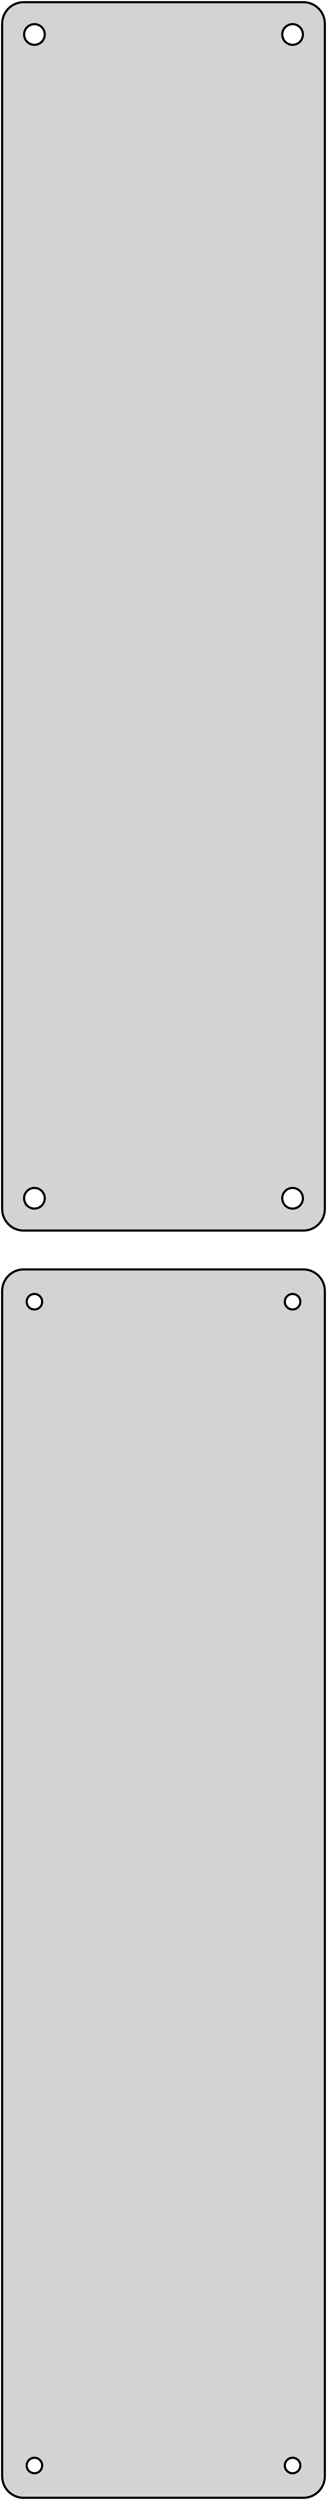 <?xml version="1.0" standalone="no"?>
<!DOCTYPE svg PUBLIC "-//W3C//DTD SVG 1.1//EN" "http://www.w3.org/Graphics/SVG/1.1/DTD/svg11.dtd">
<svg width="76mm" height="580mm" viewBox="-38 -731 76 580" xmlns="http://www.w3.org/2000/svg" version="1.1">
<title>OpenSCAD Model</title>
<path d="
M 33.437,-445.589 L 34.045,-445.745 L 34.629,-445.976 L 35.179,-446.278 L 35.687,-446.647 L 36.145,-447.077
 L 36.545,-447.561 L 36.882,-448.091 L 37.149,-448.659 L 37.343,-449.257 L 37.461,-449.873 L 37.5,-450.5
 L 37.5,-725.5 L 37.461,-726.127 L 37.343,-726.743 L 37.149,-727.341 L 36.882,-727.909 L 36.545,-728.439
 L 36.145,-728.923 L 35.687,-729.353 L 35.179,-729.722 L 34.629,-730.024 L 34.045,-730.255 L 33.437,-730.411
 L 32.814,-730.49 L -32.814,-730.49 L -33.437,-730.411 L -34.045,-730.255 L -34.629,-730.024 L -35.179,-729.722
 L -35.687,-729.353 L -36.145,-728.923 L -36.545,-728.439 L -36.882,-727.909 L -37.149,-727.341 L -37.343,-726.743
 L -37.461,-726.127 L -37.5,-725.5 L -37.5,-450.5 L -37.461,-449.873 L -37.343,-449.257 L -37.149,-448.659
 L -36.882,-448.091 L -36.545,-447.561 L -36.145,-447.077 L -35.687,-446.647 L -35.179,-446.278 L -34.629,-445.976
 L -34.045,-445.745 L -33.437,-445.589 L -32.814,-445.51 L 32.814,-445.51 z
M -30.151,-720.605 L -30.45,-720.643 L -30.742,-720.717 L -31.022,-720.828 L -31.286,-720.974 L -31.53,-721.151
 L -31.75,-721.357 L -31.942,-721.589 L -32.103,-721.844 L -32.231,-722.117 L -32.325,-722.403 L -32.381,-722.699
 L -32.4,-723 L -32.381,-723.301 L -32.325,-723.597 L -32.231,-723.883 L -32.103,-724.156 L -31.942,-724.411
 L -31.75,-724.643 L -31.53,-724.849 L -31.286,-725.026 L -31.022,-725.172 L -30.742,-725.283 L -30.45,-725.357
 L -30.151,-725.395 L -29.849,-725.395 L -29.55,-725.357 L -29.258,-725.283 L -28.978,-725.172 L -28.714,-725.026
 L -28.47,-724.849 L -28.25,-724.643 L -28.058,-724.411 L -27.897,-724.156 L -27.768,-723.883 L -27.675,-723.597
 L -27.619,-723.301 L -27.6,-723 L -27.619,-722.699 L -27.675,-722.403 L -27.768,-722.117 L -27.897,-721.844
 L -28.058,-721.589 L -28.25,-721.357 L -28.47,-721.151 L -28.714,-720.974 L -28.978,-720.828 L -29.258,-720.717
 L -29.55,-720.643 L -29.849,-720.605 z
M 29.849,-720.605 L 29.55,-720.643 L 29.258,-720.717 L 28.978,-720.828 L 28.714,-720.974 L 28.47,-721.151
 L 28.25,-721.357 L 28.058,-721.589 L 27.897,-721.844 L 27.768,-722.117 L 27.675,-722.403 L 27.619,-722.699
 L 27.6,-723 L 27.619,-723.301 L 27.675,-723.597 L 27.768,-723.883 L 27.897,-724.156 L 28.058,-724.411
 L 28.25,-724.643 L 28.47,-724.849 L 28.714,-725.026 L 28.978,-725.172 L 29.258,-725.283 L 29.55,-725.357
 L 29.849,-725.395 L 30.151,-725.395 L 30.45,-725.357 L 30.742,-725.283 L 31.022,-725.172 L 31.286,-725.026
 L 31.53,-724.849 L 31.75,-724.643 L 31.942,-724.411 L 32.103,-724.156 L 32.231,-723.883 L 32.325,-723.597
 L 32.381,-723.301 L 32.4,-723 L 32.381,-722.699 L 32.325,-722.403 L 32.231,-722.117 L 32.103,-721.844
 L 31.942,-721.589 L 31.75,-721.357 L 31.53,-721.151 L 31.286,-720.974 L 31.022,-720.828 L 30.742,-720.717
 L 30.45,-720.643 L 30.151,-720.605 z
M 29.849,-450.605 L 29.55,-450.643 L 29.258,-450.717 L 28.978,-450.828 L 28.714,-450.974 L 28.47,-451.151
 L 28.25,-451.357 L 28.058,-451.589 L 27.897,-451.844 L 27.768,-452.117 L 27.675,-452.403 L 27.619,-452.699
 L 27.6,-453 L 27.619,-453.301 L 27.675,-453.597 L 27.768,-453.883 L 27.897,-454.156 L 28.058,-454.411
 L 28.25,-454.643 L 28.47,-454.849 L 28.714,-455.026 L 28.978,-455.172 L 29.258,-455.283 L 29.55,-455.357
 L 29.849,-455.395 L 30.151,-455.395 L 30.45,-455.357 L 30.742,-455.283 L 31.022,-455.172 L 31.286,-455.026
 L 31.53,-454.849 L 31.75,-454.643 L 31.942,-454.411 L 32.103,-454.156 L 32.231,-453.883 L 32.325,-453.597
 L 32.381,-453.301 L 32.4,-453 L 32.381,-452.699 L 32.325,-452.403 L 32.231,-452.117 L 32.103,-451.844
 L 31.942,-451.589 L 31.75,-451.357 L 31.53,-451.151 L 31.286,-450.974 L 31.022,-450.828 L 30.742,-450.717
 L 30.45,-450.643 L 30.151,-450.605 z
M -30.151,-450.605 L -30.45,-450.643 L -30.742,-450.717 L -31.022,-450.828 L -31.286,-450.974 L -31.53,-451.151
 L -31.75,-451.357 L -31.942,-451.589 L -32.103,-451.844 L -32.231,-452.117 L -32.325,-452.403 L -32.381,-452.699
 L -32.4,-453 L -32.381,-453.301 L -32.325,-453.597 L -32.231,-453.883 L -32.103,-454.156 L -31.942,-454.411
 L -31.75,-454.643 L -31.53,-454.849 L -31.286,-455.026 L -31.022,-455.172 L -30.742,-455.283 L -30.45,-455.357
 L -30.151,-455.395 L -29.849,-455.395 L -29.55,-455.357 L -29.258,-455.283 L -28.978,-455.172 L -28.714,-455.026
 L -28.47,-454.849 L -28.25,-454.643 L -28.058,-454.411 L -27.897,-454.156 L -27.768,-453.883 L -27.675,-453.597
 L -27.619,-453.301 L -27.6,-453 L -27.619,-452.699 L -27.675,-452.403 L -27.768,-452.117 L -27.897,-451.844
 L -28.058,-451.589 L -28.25,-451.357 L -28.47,-451.151 L -28.714,-450.974 L -28.978,-450.828 L -29.258,-450.717
 L -29.55,-450.643 L -29.849,-450.605 z
M 33.437,-151.589 L 34.045,-151.745 L 34.629,-151.976 L 35.179,-152.278 L 35.687,-152.647 L 36.145,-153.077
 L 36.545,-153.561 L 36.882,-154.091 L 37.149,-154.659 L 37.343,-155.257 L 37.461,-155.873 L 37.5,-156.5
 L 37.5,-431.5 L 37.461,-432.127 L 37.343,-432.743 L 37.149,-433.341 L 36.882,-433.909 L 36.545,-434.439
 L 36.145,-434.923 L 35.687,-435.353 L 35.179,-435.722 L 34.629,-436.024 L 34.045,-436.255 L 33.437,-436.411
 L 32.814,-436.49 L -32.814,-436.49 L -33.437,-436.411 L -34.045,-436.255 L -34.629,-436.024 L -35.179,-435.722
 L -35.687,-435.353 L -36.145,-434.923 L -36.545,-434.439 L -36.882,-433.909 L -37.149,-433.341 L -37.343,-432.743
 L -37.461,-432.127 L -37.5,-431.5 L -37.5,-156.5 L -37.461,-155.873 L -37.343,-155.257 L -37.149,-154.659
 L -36.882,-154.091 L -36.545,-153.561 L -36.145,-153.077 L -35.687,-152.647 L -35.179,-152.278 L -34.629,-151.976
 L -34.045,-151.745 L -33.437,-151.589 L -32.814,-151.51 L 32.814,-151.51 z
M 29.887,-427.204 L 29.663,-427.232 L 29.444,-427.288 L 29.234,-427.371 L 29.035,-427.48 L 28.853,-427.613
 L 28.688,-427.768 L 28.544,-427.942 L 28.423,-428.133 L 28.326,-428.337 L 28.256,-428.552 L 28.214,-428.774
 L 28.2,-429 L 28.214,-429.226 L 28.256,-429.448 L 28.326,-429.663 L 28.423,-429.867 L 28.544,-430.058
 L 28.688,-430.232 L 28.853,-430.387 L 29.035,-430.52 L 29.234,-430.629 L 29.444,-430.712 L 29.663,-430.768
 L 29.887,-430.796 L 30.113,-430.796 L 30.337,-430.768 L 30.556,-430.712 L 30.766,-430.629 L 30.965,-430.52
 L 31.147,-430.387 L 31.312,-430.232 L 31.456,-430.058 L 31.577,-429.867 L 31.674,-429.663 L 31.743,-429.448
 L 31.786,-429.226 L 31.8,-429 L 31.786,-428.774 L 31.743,-428.552 L 31.674,-428.337 L 31.577,-428.133
 L 31.456,-427.942 L 31.312,-427.768 L 31.147,-427.613 L 30.965,-427.48 L 30.766,-427.371 L 30.556,-427.288
 L 30.337,-427.232 L 30.113,-427.204 z
M -30.113,-427.204 L -30.337,-427.232 L -30.556,-427.288 L -30.766,-427.371 L -30.965,-427.48 L -31.147,-427.613
 L -31.312,-427.768 L -31.456,-427.942 L -31.577,-428.133 L -31.674,-428.337 L -31.743,-428.552 L -31.786,-428.774
 L -31.8,-429 L -31.786,-429.226 L -31.743,-429.448 L -31.674,-429.663 L -31.577,-429.867 L -31.456,-430.058
 L -31.312,-430.232 L -31.147,-430.387 L -30.965,-430.52 L -30.766,-430.629 L -30.556,-430.712 L -30.337,-430.768
 L -30.113,-430.796 L -29.887,-430.796 L -29.663,-430.768 L -29.444,-430.712 L -29.234,-430.629 L -29.035,-430.52
 L -28.853,-430.387 L -28.688,-430.232 L -28.544,-430.058 L -28.423,-429.867 L -28.326,-429.663 L -28.256,-429.448
 L -28.214,-429.226 L -28.2,-429 L -28.214,-428.774 L -28.256,-428.552 L -28.326,-428.337 L -28.423,-428.133
 L -28.544,-427.942 L -28.688,-427.768 L -28.853,-427.613 L -29.035,-427.48 L -29.234,-427.371 L -29.444,-427.288
 L -29.663,-427.232 L -29.887,-427.204 z
M 29.887,-157.204 L 29.663,-157.232 L 29.444,-157.288 L 29.234,-157.371 L 29.035,-157.48 L 28.853,-157.613
 L 28.688,-157.768 L 28.544,-157.942 L 28.423,-158.133 L 28.326,-158.337 L 28.256,-158.552 L 28.214,-158.774
 L 28.2,-159 L 28.214,-159.226 L 28.256,-159.448 L 28.326,-159.663 L 28.423,-159.867 L 28.544,-160.058
 L 28.688,-160.232 L 28.853,-160.387 L 29.035,-160.52 L 29.234,-160.629 L 29.444,-160.712 L 29.663,-160.768
 L 29.887,-160.796 L 30.113,-160.796 L 30.337,-160.768 L 30.556,-160.712 L 30.766,-160.629 L 30.965,-160.52
 L 31.147,-160.387 L 31.312,-160.232 L 31.456,-160.058 L 31.577,-159.867 L 31.674,-159.663 L 31.743,-159.448
 L 31.786,-159.226 L 31.8,-159 L 31.786,-158.774 L 31.743,-158.552 L 31.674,-158.337 L 31.577,-158.133
 L 31.456,-157.942 L 31.312,-157.768 L 31.147,-157.613 L 30.965,-157.48 L 30.766,-157.371 L 30.556,-157.288
 L 30.337,-157.232 L 30.113,-157.204 z
M -30.113,-157.204 L -30.337,-157.232 L -30.556,-157.288 L -30.766,-157.371 L -30.965,-157.48 L -31.147,-157.613
 L -31.312,-157.768 L -31.456,-157.942 L -31.577,-158.133 L -31.674,-158.337 L -31.743,-158.552 L -31.786,-158.774
 L -31.8,-159 L -31.786,-159.226 L -31.743,-159.448 L -31.674,-159.663 L -31.577,-159.867 L -31.456,-160.058
 L -31.312,-160.232 L -31.147,-160.387 L -30.965,-160.52 L -30.766,-160.629 L -30.556,-160.712 L -30.337,-160.768
 L -30.113,-160.796 L -29.887,-160.796 L -29.663,-160.768 L -29.444,-160.712 L -29.234,-160.629 L -29.035,-160.52
 L -28.853,-160.387 L -28.688,-160.232 L -28.544,-160.058 L -28.423,-159.867 L -28.326,-159.663 L -28.256,-159.448
 L -28.214,-159.226 L -28.2,-159 L -28.214,-158.774 L -28.256,-158.552 L -28.326,-158.337 L -28.423,-158.133
 L -28.544,-157.942 L -28.688,-157.768 L -28.853,-157.613 L -29.035,-157.48 L -29.234,-157.371 L -29.444,-157.288
 L -29.663,-157.232 L -29.887,-157.204 z
" stroke="black" fill="lightgray" stroke-width="0.5"/>
</svg>
